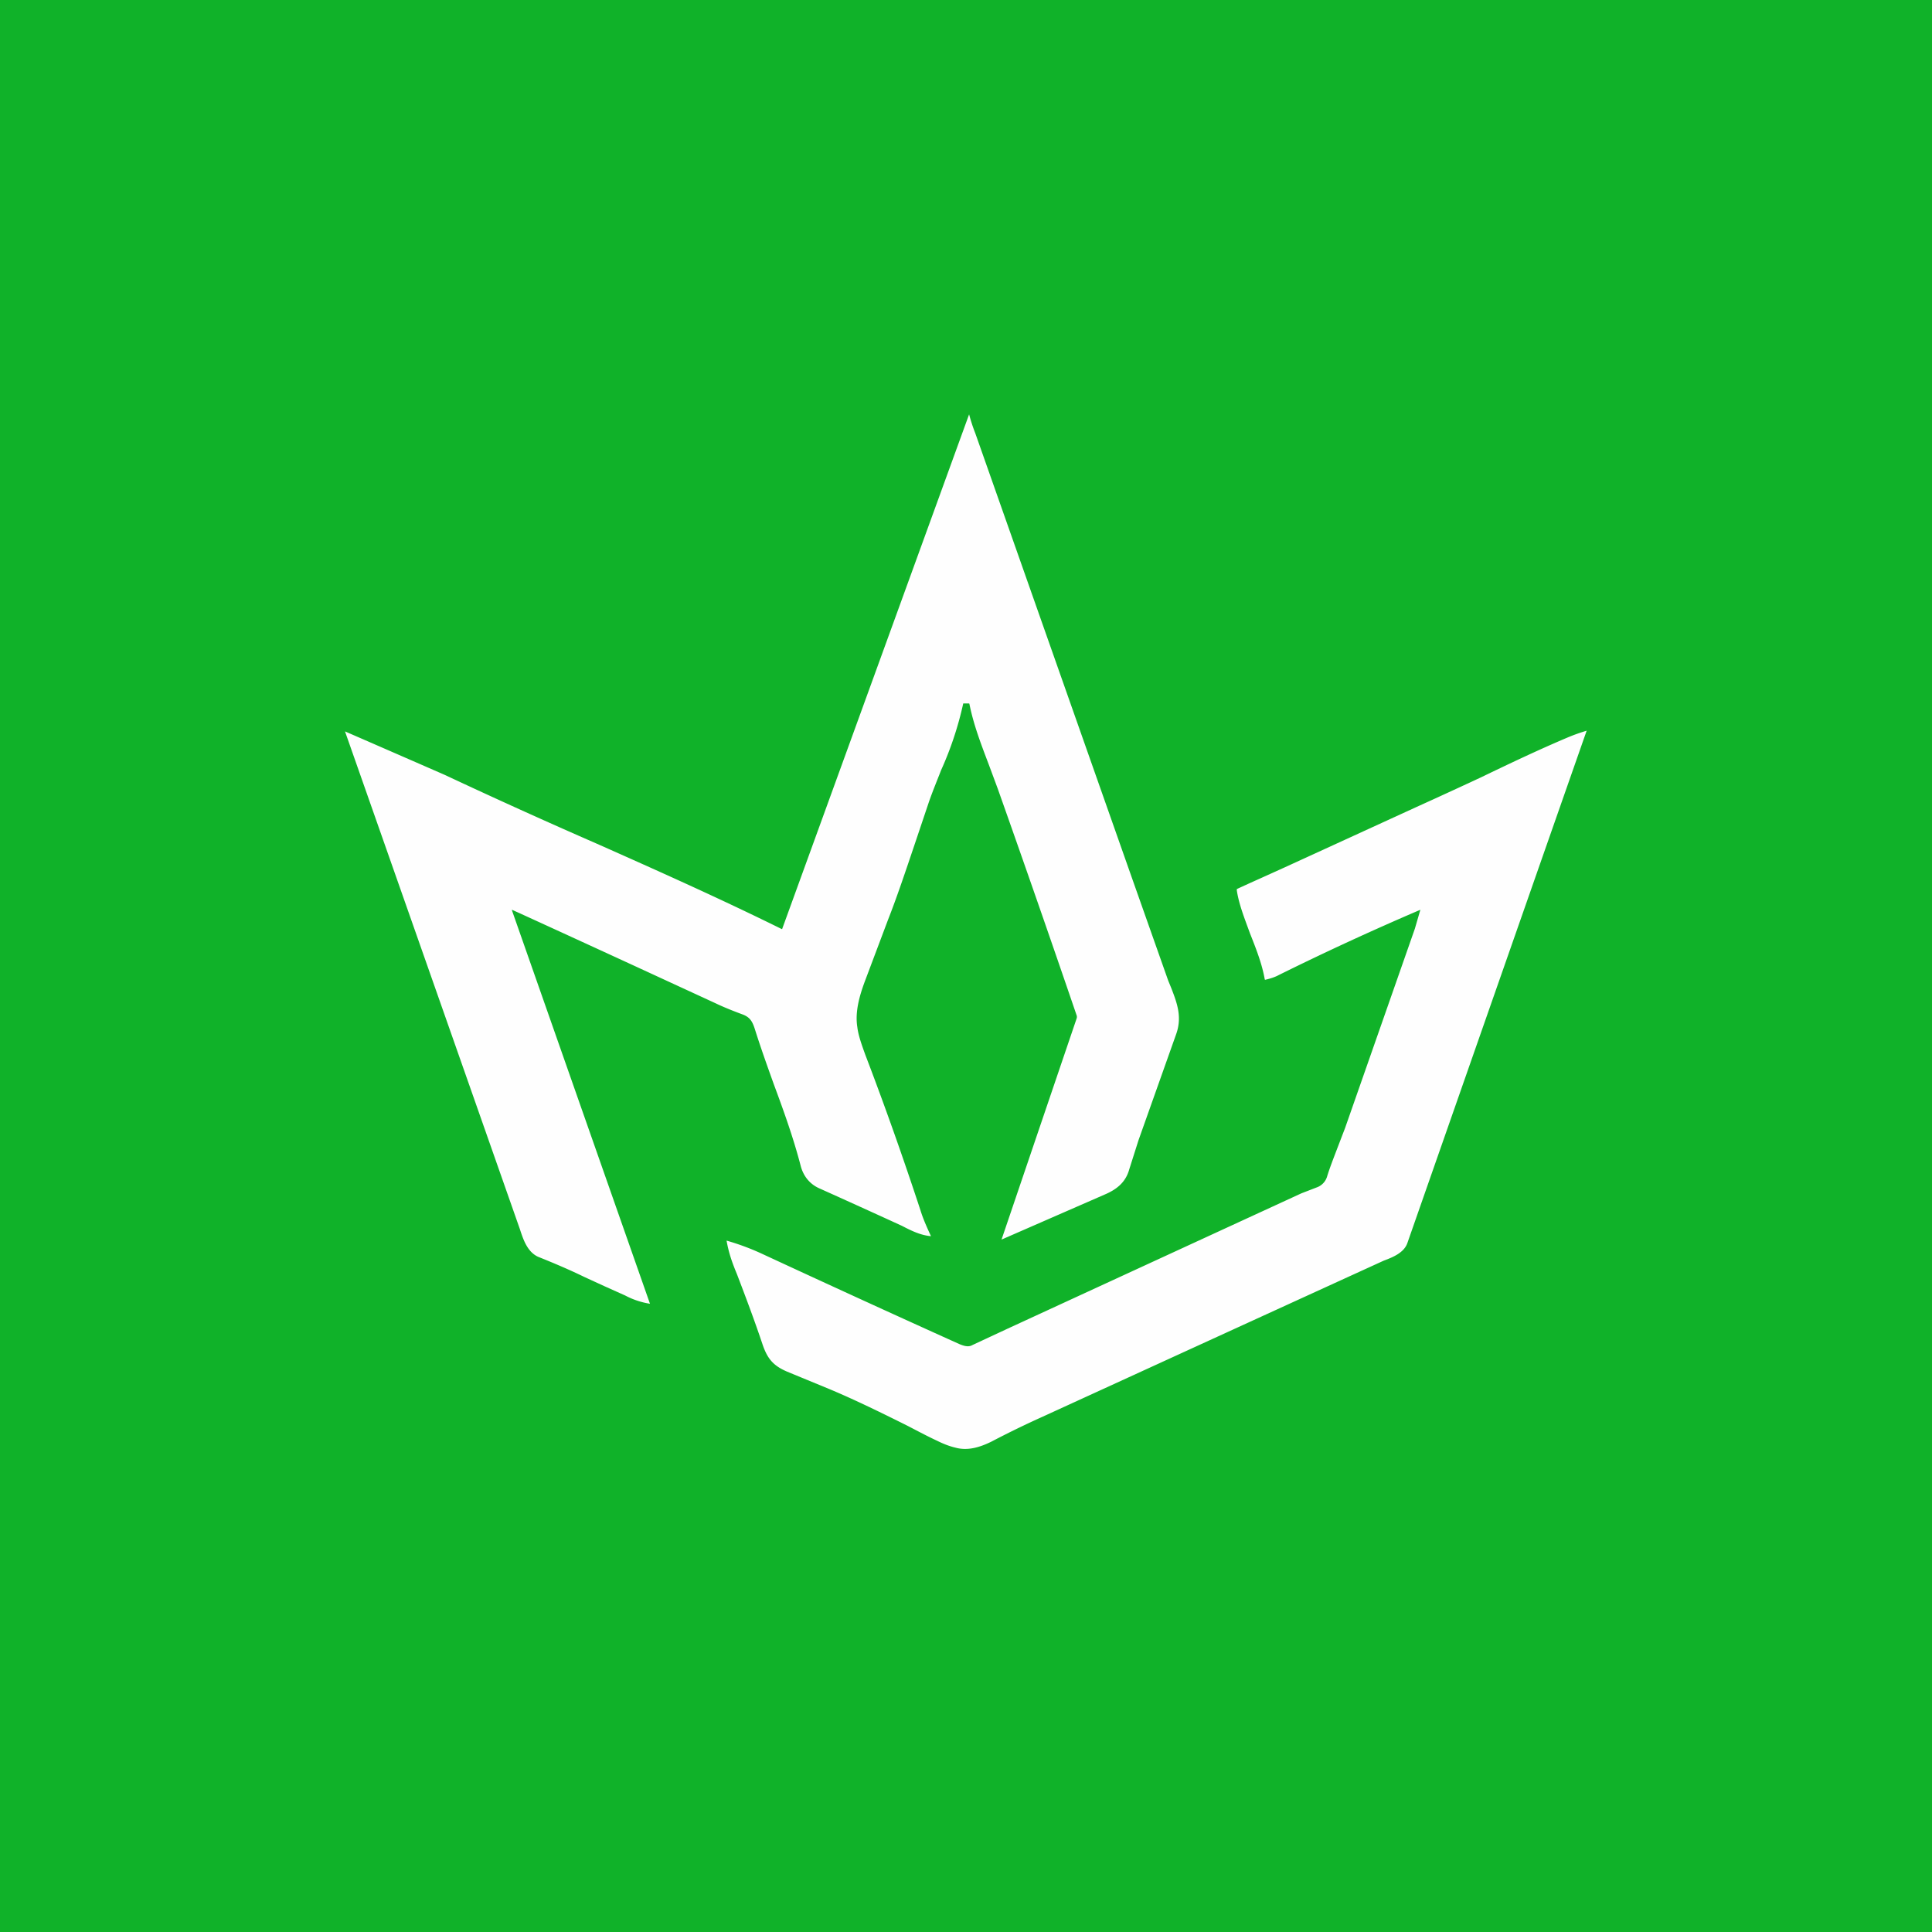 <?xml version='1.0' encoding='utf-8'?>
<!-- by TradeStack -->
<svg width="56" height="56" viewBox="0 0 56 56" xmlns="http://www.w3.org/2000/svg"><path fill="#10B229" d="M0 0h56v56H0z" /><path d="M27.92 20.39h.16s.02 0 .02.02c.12.6.34 1.17.56 1.75l.26.7a604.87 604.87 0 0 1 2.29 6.58c.01.05 0 .07-.01.1l-.01.03a21236.82 21236.82 0 0 0-2.16 6.36l3-1.31c.35-.15.6-.36.7-.72l.27-.85 1.09-3.07c.18-.5.03-.9-.14-1.34l-.09-.22-1.06-3-4.53-12.86a5 5 0 0 1-.18-.55l-5.42 14.92h-.01c-1.76-.87-3.55-1.67-5.35-2.47a183.84 183.84 0 0 1-4.42-2A2008.74 2008.74 0 0 0 10 21.2a58182.66 58182.66 0 0 1 5.07 14.43c.1.31.22.66.53.8.5.2.94.39 1.33.58l.61.28.58.26a2.29 2.29 0 0 0 .72.24l-4-11.4v-.02l.2.09a1287.04 1287.04 0 0 1 4.42 2.03l1.28.59c.25.12.53.23.8.33.2.08.27.2.34.42.17.54.36 1.07.55 1.6.29.78.57 1.56.78 2.37.08.3.27.53.55.65a362.42 362.42 0 0 1 2.38 1.08c.27.14.53.27.83.3.01 0 .02 0 .01-.01-.14-.3-.24-.54-.3-.74-.5-1.52-1.03-3.02-1.6-4.51-.1-.28-.2-.55-.23-.8-.07-.44.06-.9.22-1.33l.67-1.78c.26-.66.52-1.44.78-2.21l.4-1.19c.11-.32.24-.63.36-.94a9.8 9.8 0 0 0 .64-1.93Zm13.25 5.98-.16.55-2.02 5.77-.23.6c-.11.29-.22.57-.29.8a.48.48 0 0 1-.31.33l-.44.17a17258.72 17258.72 0 0 0-8.51 3.92l-1.03.48c-.12.07-.27.01-.37-.03-1.93-.87-3.85-1.75-5.77-2.64a7.07 7.07 0 0 0-.98-.36c.06.34.15.61.3.97.26.68.52 1.37.75 2.06.14.4.31.6.71.77l1.14.47c.73.3 1.55.7 2.35 1.1.29.15.57.3.85.43.18.09.36.16.53.2.36.1.71-.01 1.04-.17a27.57 27.57 0 0 1 1.5-.73 12589.02 12589.02 0 0 1 9.88-4.52c.27-.1.58-.23.68-.5a56514.5 56514.5 0 0 1 5.2-14.86c-.2.06-.37.12-.56.2-.85.36-1.69.76-2.52 1.16a213.92 213.92 0 0 1-1.3.6l-.55.25-3.82 1.75-.73.33a51.92 51.92 0 0 0-.66.3v.04c.06.4.22.8.38 1.24.17.43.35.88.43 1.34l.01.01c.18-.04.31-.09.4-.14a81.44 81.44 0 0 1 4.1-1.89Z" fill="#FEFEFE" /></svg>
